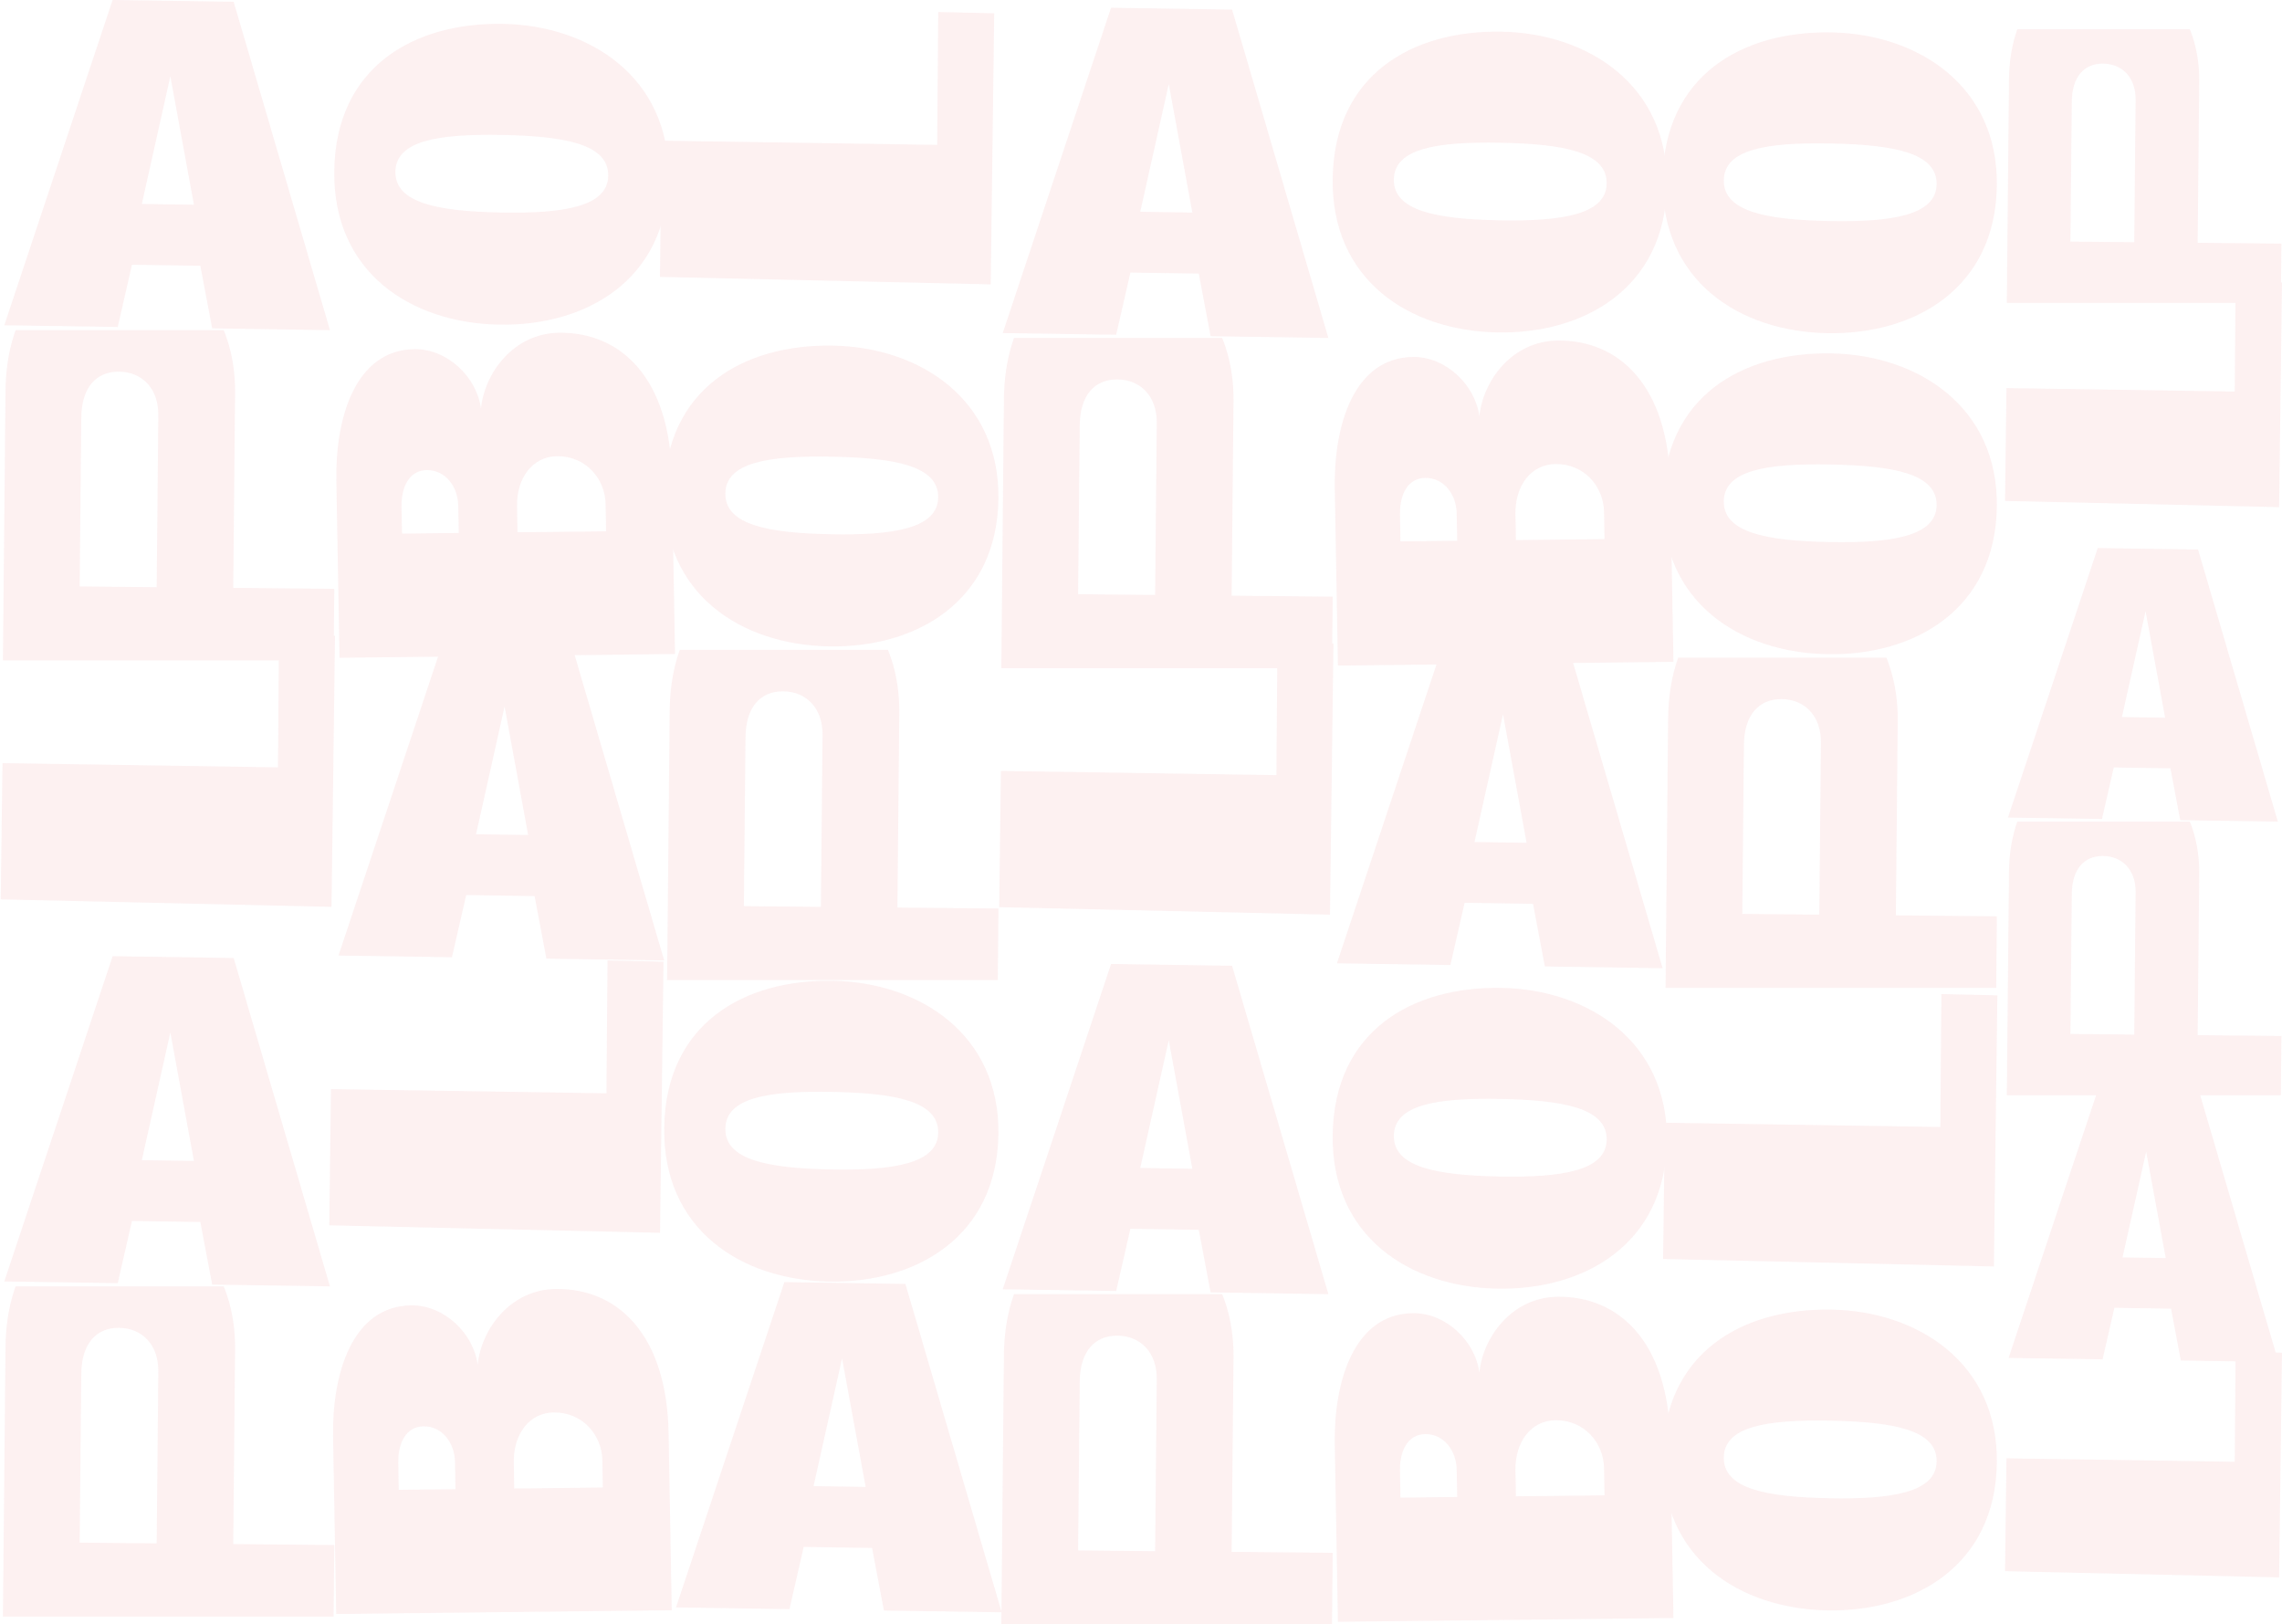 <?xml version="1.0" encoding="UTF-8"?>
<svg id="Layer_2" data-name="Layer 2" xmlns="http://www.w3.org/2000/svg" xmlns:xlink="http://www.w3.org/1999/xlink" viewBox="0 0 1080 768.69">
  <defs>
    <style>
      .cls-1 {
        clip-path: url(#clippath-21);
      }

      .cls-2 {
        clip-path: url(#clippath-6);
      }

      .cls-3 {
        clip-path: url(#clippath-7);
      }

      .cls-4 {
        clip-path: url(#clippath-17);
      }

      .cls-5 {
        clip-path: url(#clippath-15);
      }

      .cls-6 {
        clip-path: url(#clippath-18);
      }

      .cls-7 {
        clip-path: url(#clippath-4);
      }

      .cls-8 {
        clip-path: url(#clippath-22);
      }

      .cls-9 {
        clip-path: url(#clippath-23);
      }

      .cls-10 {
        opacity: .07;
      }

      .cls-11 {
        clip-path: url(#clippath-9);
      }

      .cls-12 {
        clip-path: url(#clippath-10);
      }

      .cls-13 {
        clip-path: url(#clippath-25);
      }

      .cls-14 {
        clip-path: url(#clippath-11);
      }

      .cls-15 {
        fill: none;
      }

      .cls-16 {
        clip-path: url(#clippath-1);
      }

      .cls-17 {
        clip-path: url(#clippath-5);
      }

      .cls-18 {
        clip-path: url(#clippath-20);
      }

      .cls-19 {
        clip-path: url(#clippath-8);
      }

      .cls-20 {
        clip-path: url(#clippath-3);
      }

      .cls-21 {
        clip-path: url(#clippath-26);
      }

      .cls-22 {
        clip-path: url(#clippath-12);
      }

      .cls-23 {
        clip-path: url(#clippath-14);
      }

      .cls-24 {
        clip-path: url(#clippath-19);
      }

      .cls-25 {
        fill: #df272f;
      }

      .cls-26 {
        clip-path: url(#clippath-16);
      }

      .cls-27 {
        clip-path: url(#clippath-2);
      }

      .cls-28 {
        clip-path: url(#clippath-13);
      }

      .cls-29 {
        clip-path: url(#clippath-24);
      }

      .cls-30 {
        clip-path: url(#clippath);
      }
    </style>
    <clipPath id="clippath">
      <rect class="cls-15" y="156.24" width="158.18" height="156.26"/>
    </clipPath>
    <clipPath id="clippath-1">
      <rect class="cls-15" x="948.92" y="639.65" width="131.08" height="126.16"/>
    </clipPath>
    <clipPath id="clippath-2">
      <rect class="cls-15" x="158.18" y="157.47" width="161.27" height="153.81"/>
    </clipPath>
    <clipPath id="clippath-3">
      <rect class="cls-15" x="158.19" y="5.99" width="158.19" height="152.25"/>
    </clipPath>
    <clipPath id="clippath-4">
      <rect class="cls-15" x="314.35" y="158.25" width="158.18" height="152.25"/>
    </clipPath>
    <clipPath id="clippath-5">
      <rect class="cls-15" x="472.53" y="159.93" width="158.19" height="156.26"/>
    </clipPath>
    <clipPath id="clippath-6">
      <rect class="cls-15" x="312.33" y="5.69" width="158.18" height="152.24"/>
    </clipPath>
    <clipPath id="clippath-7">
      <rect class="cls-15" x="630.71" y="161.16" width="161.27" height="153.81"/>
    </clipPath>
    <clipPath id="clippath-8">
      <rect class="cls-15" x="630.71" y="9.68" width="158.18" height="152.25"/>
    </clipPath>
    <clipPath id="clippath-9">
      <rect class="cls-15" x="786.87" y="10.03" width="158.18" height="152.24"/>
    </clipPath>
    <clipPath id="clippath-10">
      <rect class="cls-15" x="786.87" y="161.94" width="158.18" height="152.25"/>
    </clipPath>
    <clipPath id="clippath-11">
      <rect class="cls-15" y="608.75" width="158.18" height="156.26"/>
    </clipPath>
    <clipPath id="clippath-12">
      <rect class="cls-15" x="314.35" y="307.53" width="158.18" height="156.26"/>
    </clipPath>
    <clipPath id="clippath-13">
      <rect class="cls-15" x=".35" y="300.26" width="158.19" height="152.24"/>
    </clipPath>
    <clipPath id="clippath-14">
      <rect class="cls-15" x="156.64" y="609.97" width="161.27" height="153.81"/>
    </clipPath>
    <clipPath id="clippath-15">
      <rect class="cls-15" x="314.35" y="458.84" width="158.18" height="152.25"/>
    </clipPath>
    <clipPath id="clippath-16">
      <rect class="cls-15" x="472.53" y="612.44" width="158.19" height="156.25"/>
    </clipPath>
    <clipPath id="clippath-17">
      <rect class="cls-15" x="786.87" y="311.21" width="158.18" height="156.26"/>
    </clipPath>
    <clipPath id="clippath-18">
      <rect class="cls-15" x="472.88" y="303.94" width="158.18" height="152.25"/>
    </clipPath>
    <clipPath id="clippath-19">
      <rect class="cls-15" x="787.09" y="470.44" width="158.18" height="152.25"/>
    </clipPath>
    <clipPath id="clippath-20">
      <rect class="cls-15" x="155.82" y="454.5" width="158.18" height="152.25"/>
    </clipPath>
    <clipPath id="clippath-21">
      <rect class="cls-15" x="630.71" y="613.66" width="161.27" height="153.81"/>
    </clipPath>
    <clipPath id="clippath-22">
      <rect class="cls-15" x="630.71" y="462.19" width="158.18" height="152.25"/>
    </clipPath>
    <clipPath id="clippath-23">
      <rect class="cls-15" x="786.87" y="614.44" width="158.18" height="152.25"/>
    </clipPath>
    <clipPath id="clippath-24">
      <rect class="cls-15" x="948.63" y="13.86" width="131.08" height="129.48"/>
    </clipPath>
    <clipPath id="clippath-25">
      <rect class="cls-15" x="948.63" y="388.82" width="131.08" height="129.48"/>
    </clipPath>
    <clipPath id="clippath-26">
      <rect class="cls-15" x="948.92" y="133.18" width="131.08" height="126.16"/>
    </clipPath>
  </defs>
  <g id="Layer_1-2" data-name="Layer 1">
    <g class="cls-10">
      <g class="cls-30">
        <path class="cls-25" d="M111.26,186.02l-.88,92.19,47.82.45-.51,53.2-156.48-1.46,1.39-145.39c.35-36.46,18.96-63.81,53.55-63.48,33.67.31,55.46,28.27,55.11,64.5M38.47,197.49l-.77,80.04,36.45.35.78-81.42c.12-12.61-7.69-20.49-18.6-20.58-10.91-.1-17.72,7.63-17.85,21.61"/>
      </g>
      <path class="cls-25" d="M67.12,96.52l13.5-60.45,11.16,60.82-24.66-.37ZM2.03,153.93l53.69.8,6.73-29.44,32.37.49,5.6,29.62,55.74.84L110.59.86l-57.28-.86L2.03,153.93Z"/>
      <g class="cls-16">
        <path class="cls-25" d="M1078.64,746.46l-129.72-2.93.68-53.41c36.01.55,72.02,1.1,108.03,1.64l.42-52.11,21.94.49-1.36,106.31Z"/>
      </g>
      <g class="cls-27">
        <path class="cls-25" d="M317.97,225.65l1.5,83.85-158.79,1.78-1.49-83.85c-.53-29.34,8.79-61.88,37.06-62.2,15.32-.17,29.45,13.09,31.37,28.17,1.59-16.51,15.15-35.68,37.06-35.93,28.98-.32,52.45,21.22,53.29,68.18M244.69,239.61l.22,12.29,41.93-.47-.22-12.86c-.22-12.02-9.36-22.82-23.03-22.67-11.54.13-19.14,10.28-18.9,23.7M190.03,239.66l.23,12.86,26.86-.3-.23-12.86c-.16-8.94-5.95-16.99-14.9-16.89-8.48.09-12.11,8.25-11.95,17.19"/>
      </g>
      <g class="cls-20">
        <path class="cls-25" d="M316.36,83.98c-.73,48.53-39,70.44-80.28,69.65-41.5-.79-78.62-24.64-77.88-72.92.74-49.04,37.65-70.22,80.05-69.41,40.61.78,78.84,25.15,78.11,72.68M187.13,81.26c-.22,14.84,20.14,18.74,49.98,19.31,29.83.58,50.54-2.81,50.75-17.39.23-15.09-20.81-18.75-50.2-19.32-30.73-.58-50.32,2.81-50.54,17.4"/>
      </g>
      <g class="cls-7">
        <path class="cls-25" d="M472.51,236.24c-.73,48.53-39,70.44-80.28,69.65-41.5-.79-78.62-24.64-77.88-72.92.74-49.04,37.65-70.22,80.05-69.41,40.61.78,78.84,25.15,78.11,72.68M343.29,233.52c-.22,14.84,20.14,18.74,49.98,19.31,29.83.58,50.54-2.81,50.75-17.39.23-15.09-20.81-18.75-50.2-19.32-30.73-.58-50.32,2.81-50.54,17.4"/>
      </g>
      <g class="cls-17">
        <path class="cls-25" d="M583.78,189.71l-.88,92.19,47.82.45-.51,53.2-156.48-1.46,1.39-145.39c.35-36.46,18.96-63.81,53.55-63.48,33.67.31,55.46,28.27,55.11,64.5M511,201.17l-.77,80.04,36.45.35.78-81.42c.12-12.61-7.69-20.49-18.6-20.58-10.91-.1-17.72,7.63-17.85,21.61"/>
      </g>
      <path class="cls-25" d="M539.64,100.22l13.5-60.45,11.16,60.82-24.66-.37ZM474.56,157.62l53.69.8,6.73-29.43,32.37.49,5.59,29.62,55.42.84h.32L583.11,4.54l-57.28-.86-51.27,153.93Z"/>
      <g class="cls-2">
        <path class="cls-25" d="M468.87,134.58l-156.54-3.54.83-64.46c43.46.66,86.92,1.33,130.37,1.99.17-20.96.33-41.92.5-62.88,8.83.2,17.66.4,26.49.6l-1.64,128.29Z"/>
      </g>
      <g class="cls-3">
        <path class="cls-25" d="M790.49,229.34l1.5,83.85-158.79,1.78-1.49-83.85c-.53-29.35,8.79-61.88,37.06-62.2,15.32-.17,29.45,13.09,31.37,28.17,1.59-16.51,15.15-35.68,37.06-35.93,28.98-.32,52.45,21.22,53.29,68.18M717.22,243.3l.22,12.29,41.93-.47-.22-12.86c-.22-12.02-9.36-22.82-23.03-22.67-11.54.13-19.14,10.28-18.9,23.7M662.56,243.35l.23,12.86,26.86-.3-.23-12.86c-.16-8.95-5.95-16.99-14.9-16.89-8.48.09-12.11,8.25-11.95,17.19"/>
      </g>
      <g class="cls-19">
        <path class="cls-25" d="M788.88,87.67c-.73,48.53-39,70.44-80.28,69.65-41.5-.79-78.62-24.64-77.88-72.92.74-49.04,37.65-70.22,80.05-69.41,40.61.78,78.84,25.15,78.11,72.68M659.66,84.95c-.22,14.84,20.14,18.74,49.98,19.31,29.83.58,50.54-2.81,50.75-17.39.23-15.09-20.81-18.75-50.2-19.32-30.73-.58-50.32,2.81-50.54,17.4"/>
      </g>
      <g class="cls-11">
        <path class="cls-25" d="M945.04,88.02c-.73,48.53-39,70.44-80.28,69.65-41.5-.79-78.62-24.64-77.88-72.92.74-49.04,37.65-70.22,80.05-69.41,40.61.78,78.84,25.15,78.11,72.68M815.82,85.3c-.22,14.84,20.14,18.74,49.98,19.31,29.83.58,50.54-2.81,50.75-17.39.23-15.09-20.81-18.75-50.2-19.32-30.73-.58-50.32,2.81-50.54,17.4"/>
      </g>
      <path class="cls-25" d="M1004.53,595.05l11.19-50.09,9.26,50.4-20.44-.31ZM950.6,642.62l44.49.66,5.58-24.39,26.82.41,4.63,24.54,46.19.7v-.02l-37.76-128.75-47.46-.71-42.49,127.56Z"/>
      <g class="cls-12">
        <path class="cls-25" d="M945.04,239.93c-.73,48.53-39,70.44-80.28,69.65-41.5-.79-78.62-24.64-77.88-72.92.74-49.04,37.65-70.22,80.05-69.41,40.61.78,78.84,25.15,78.11,72.68M815.82,237.21c-.22,14.84,20.14,18.74,49.98,19.31,29.83.58,50.54-2.81,50.75-17.39.23-15.09-20.81-18.75-50.2-19.32-30.73-.58-50.32,2.81-50.54,17.4"/>
      </g>
      <g class="cls-14">
        <path class="cls-25" d="M111.26,638.52l-.88,92.19,47.82.45-.51,53.2-156.48-1.46,1.39-145.39c.35-36.46,18.96-63.81,53.55-63.48,33.67.31,55.46,28.27,55.11,64.5M38.47,649.99l-.77,80.04,36.45.35.78-81.42c.12-12.61-7.69-20.49-18.6-20.58-10.91-.1-17.72,7.63-17.85,21.61"/>
      </g>
      <g class="cls-22">
        <path class="cls-25" d="M425.6,337.3l-.88,92.19,47.82.45-.51,53.2-156.48-1.46,1.39-145.39c.35-36.46,18.96-63.81,53.55-63.48,33.67.31,55.46,28.27,55.11,64.5M352.82,348.77l-.77,80.04,36.45.35.78-81.42c.12-12.61-7.69-20.49-18.6-20.58-10.91-.1-17.72,7.63-17.85,21.61"/>
      </g>
      <path class="cls-25" d="M67.12,549.03l13.5-60.45,11.16,60.82-24.66-.37ZM2.03,606.43l53.69.8,6.73-29.43,32.37.49,5.6,29.62,55.74.84-45.57-155.39-57.28-.86L2.03,606.43Z"/>
      <path class="cls-25" d="M385.03,703.28l13.49-60.45,11.17,60.82-24.66-.37ZM319.94,760.69l53.69.8,6.73-29.44,32.37.49,5.6,29.62,55.74.84v-.02l-45.57-155.38-57.28-.86-51.28,153.93Z"/>
      <path class="cls-25" d="M225.3,394.78l13.5-60.45,11.16,60.82-24.66-.37ZM160.21,452.19l53.69.8,6.73-29.43,32.37.49,5.6,29.62,55.74.84-45.57-155.39-57.28-.86-51.28,153.93Z"/>
      <g class="cls-28">
        <path class="cls-25" d="M156.9,429.15L.35,425.61l.83-64.46c43.46.66,86.92,1.33,130.37,1.99.17-20.96.33-41.92.5-62.88,8.83.2,17.66.4,26.49.6l-1.64,128.29Z"/>
      </g>
      <g class="cls-23">
        <path class="cls-25" d="M316.42,678.16l1.5,83.85-158.79,1.78-1.49-83.85c-.53-29.35,8.79-61.88,37.06-62.2,15.32-.17,29.45,13.09,31.37,28.17,1.59-16.51,15.15-35.68,37.06-35.93,28.98-.32,52.45,21.22,53.29,68.18M243.15,692.12l.22,12.29,41.93-.47-.22-12.86c-.22-12.02-9.36-22.82-23.03-22.67-11.54.13-19.14,10.28-18.9,23.7M188.48,692.17l.23,12.86,26.86-.3-.23-12.86c-.16-8.95-5.95-16.99-14.9-16.89-8.48.09-12.11,8.25-11.95,17.19"/>
      </g>
      <g class="cls-5">
        <path class="cls-25" d="M472.51,536.83c-.73,48.53-39,70.44-80.28,69.65-41.5-.79-78.62-24.64-77.88-72.92.74-49.04,37.65-70.22,80.05-69.41,40.61.78,78.84,25.15,78.11,72.68M343.29,534.11c-.22,14.84,20.14,18.74,49.98,19.31,29.83.58,50.54-2.81,50.75-17.39.23-15.09-20.81-18.76-50.2-19.32-30.73-.58-50.32,2.81-50.54,17.4"/>
      </g>
      <g class="cls-26">
        <path class="cls-25" d="M583.78,642.21l-.88,92.19,47.82.45-.51,53.2-156.48-1.46,1.39-145.39c.35-36.46,18.96-63.81,53.55-63.48,33.67.31,55.46,28.27,55.11,64.5M511,653.68l-.77,80.04,36.45.35.78-81.42c.12-12.61-7.69-20.49-18.6-20.58-10.91-.1-17.72,7.63-17.85,21.61"/>
      </g>
      <g class="cls-4">
        <path class="cls-25" d="M898.13,340.99l-.88,92.19,47.82.45-.51,53.2-156.48-1.46,1.39-145.39c.35-36.46,18.96-63.81,53.55-63.48,33.67.31,55.46,28.27,55.11,64.5M825.34,352.45l-.77,80.04,36.45.35.78-81.42c.12-12.61-7.69-20.49-18.6-20.58-10.91-.1-17.72,7.63-17.85,21.61"/>
      </g>
      <path class="cls-25" d="M539.64,552.72l13.5-60.45,11.16,60.82-24.66-.37ZM474.56,610.13l53.69.8,6.73-29.44,32.37.49,5.59,29.62,55.74.84-45.57-155.39-57.28-.86-51.27,153.93Z"/>
      <path class="cls-25" d="M697.83,398.47l13.5-60.45,11.17,60.82-24.66-.37ZM632.74,455.88l53.69.8,6.73-29.44,32.38.49,5.59,29.62,55.74.84-45.57-155.39-57.28-.86-51.28,153.93Z"/>
      <g class="cls-6">
        <path class="cls-25" d="M629.42,432.84l-156.54-3.54.83-64.46c43.46.66,86.92,1.33,130.37,1.99.17-20.96.33-41.92.5-62.88,8.83.2,17.66.4,26.49.6l-1.64,128.29Z"/>
      </g>
      <g class="cls-24">
        <path class="cls-25" d="M943.64,599.33l-156.54-3.54.83-64.46c43.46.66,86.92,1.33,130.37,1.99.17-20.96.33-41.92.5-62.88,8.83.2,17.66.4,26.49.6l-1.64,128.29Z"/>
      </g>
      <g class="cls-18">
        <path class="cls-25" d="M312.36,583.4l-156.54-3.54.83-64.46c43.46.66,86.92,1.33,130.37,1.99.17-20.96.33-41.92.5-62.88,8.83.2,17.66.4,26.49.6l-1.64,128.29Z"/>
      </g>
      <g class="cls-1">
        <path class="cls-25" d="M790.49,681.85l1.5,83.85-158.79,1.78-1.49-83.85c-.53-29.34,8.79-61.88,37.06-62.2,15.32-.17,29.45,13.09,31.37,28.17,1.59-16.51,15.15-35.68,37.06-35.93,28.98-.32,52.45,21.22,53.29,68.18M717.22,695.81l.22,12.29,41.93-.47-.22-12.86c-.22-12.02-9.36-22.82-23.03-22.67-11.54.13-19.14,10.28-18.9,23.7M662.56,695.86l.23,12.86,26.86-.3-.23-12.86c-.16-8.95-5.95-16.99-14.9-16.89-8.48.09-12.11,8.25-11.95,17.19"/>
      </g>
      <g class="cls-8">
        <path class="cls-25" d="M788.88,540.18c-.73,48.53-39,70.44-80.28,69.65-41.5-.79-78.62-24.64-77.88-72.92.74-49.04,37.65-70.22,80.05-69.41,40.61.78,78.84,25.15,78.11,72.68M659.66,537.45c-.22,14.84,20.14,18.74,49.98,19.31,29.83.58,50.54-2.81,50.75-17.39.23-15.09-20.81-18.75-50.2-19.32-30.73-.58-50.32,2.81-50.54,17.4"/>
      </g>
      <g class="cls-9">
        <path class="cls-25" d="M945.04,692.43c-.73,48.53-39,70.44-80.28,69.65-41.5-.79-78.62-24.64-77.88-72.92.74-49.04,37.65-70.22,80.05-69.41,40.61.78,78.84,25.15,78.11,72.68M815.82,689.71c-.22,14.84,20.14,18.74,49.98,19.31,29.83.58,50.54-2.81,50.75-17.39.23-15.09-20.81-18.76-50.2-19.32-30.73-.58-50.32,2.81-50.54,17.4"/>
      </g>
      <g class="cls-29">
        <path class="cls-25" d="M1040.82,38.52l-.73,76.39,39.63.37-.42,44.08-129.67-1.22,1.16-120.48c.29-30.21,15.71-52.87,44.37-52.6,27.9.26,45.95,23.43,45.66,53.45M980.51,48.02l-.63,66.32,30.2.29.65-67.47c.1-10.45-6.37-16.97-15.42-17.06-9.04-.08-14.68,6.32-14.79,17.91"/>
      </g>
      <g class="cls-13">
        <path class="cls-25" d="M1040.82,413.49l-.73,76.39,39.63.37-.42,44.08-129.67-1.22,1.16-120.48c.29-30.21,15.71-52.87,44.37-52.6,27.9.26,45.95,23.43,45.66,53.45M980.51,422.99l-.63,66.32,30.2.29.65-67.47c.1-10.45-6.37-16.97-15.42-17.06-9.04-.08-14.68,6.33-14.79,17.91"/>
      </g>
      <path class="cls-25" d="M1004.24,339.33l11.19-50.09,9.26,50.4-20.44-.31ZM950.31,386.9l44.49.67,5.58-24.39,26.82.41,4.64,24.54,46.19.7-37.76-128.77-47.47-.71-42.49,127.56Z"/>
      <g class="cls-21">
        <path class="cls-25" d="M1078.64,239.99l-129.72-2.93.68-53.41c36.01.55,72.02,1.1,108.03,1.64.14-17.37.28-34.74.42-52.11,7.31.16,14.63.33,21.94.49l-1.36,106.31Z"/>
      </g>
    </g>
  </g>
</svg>